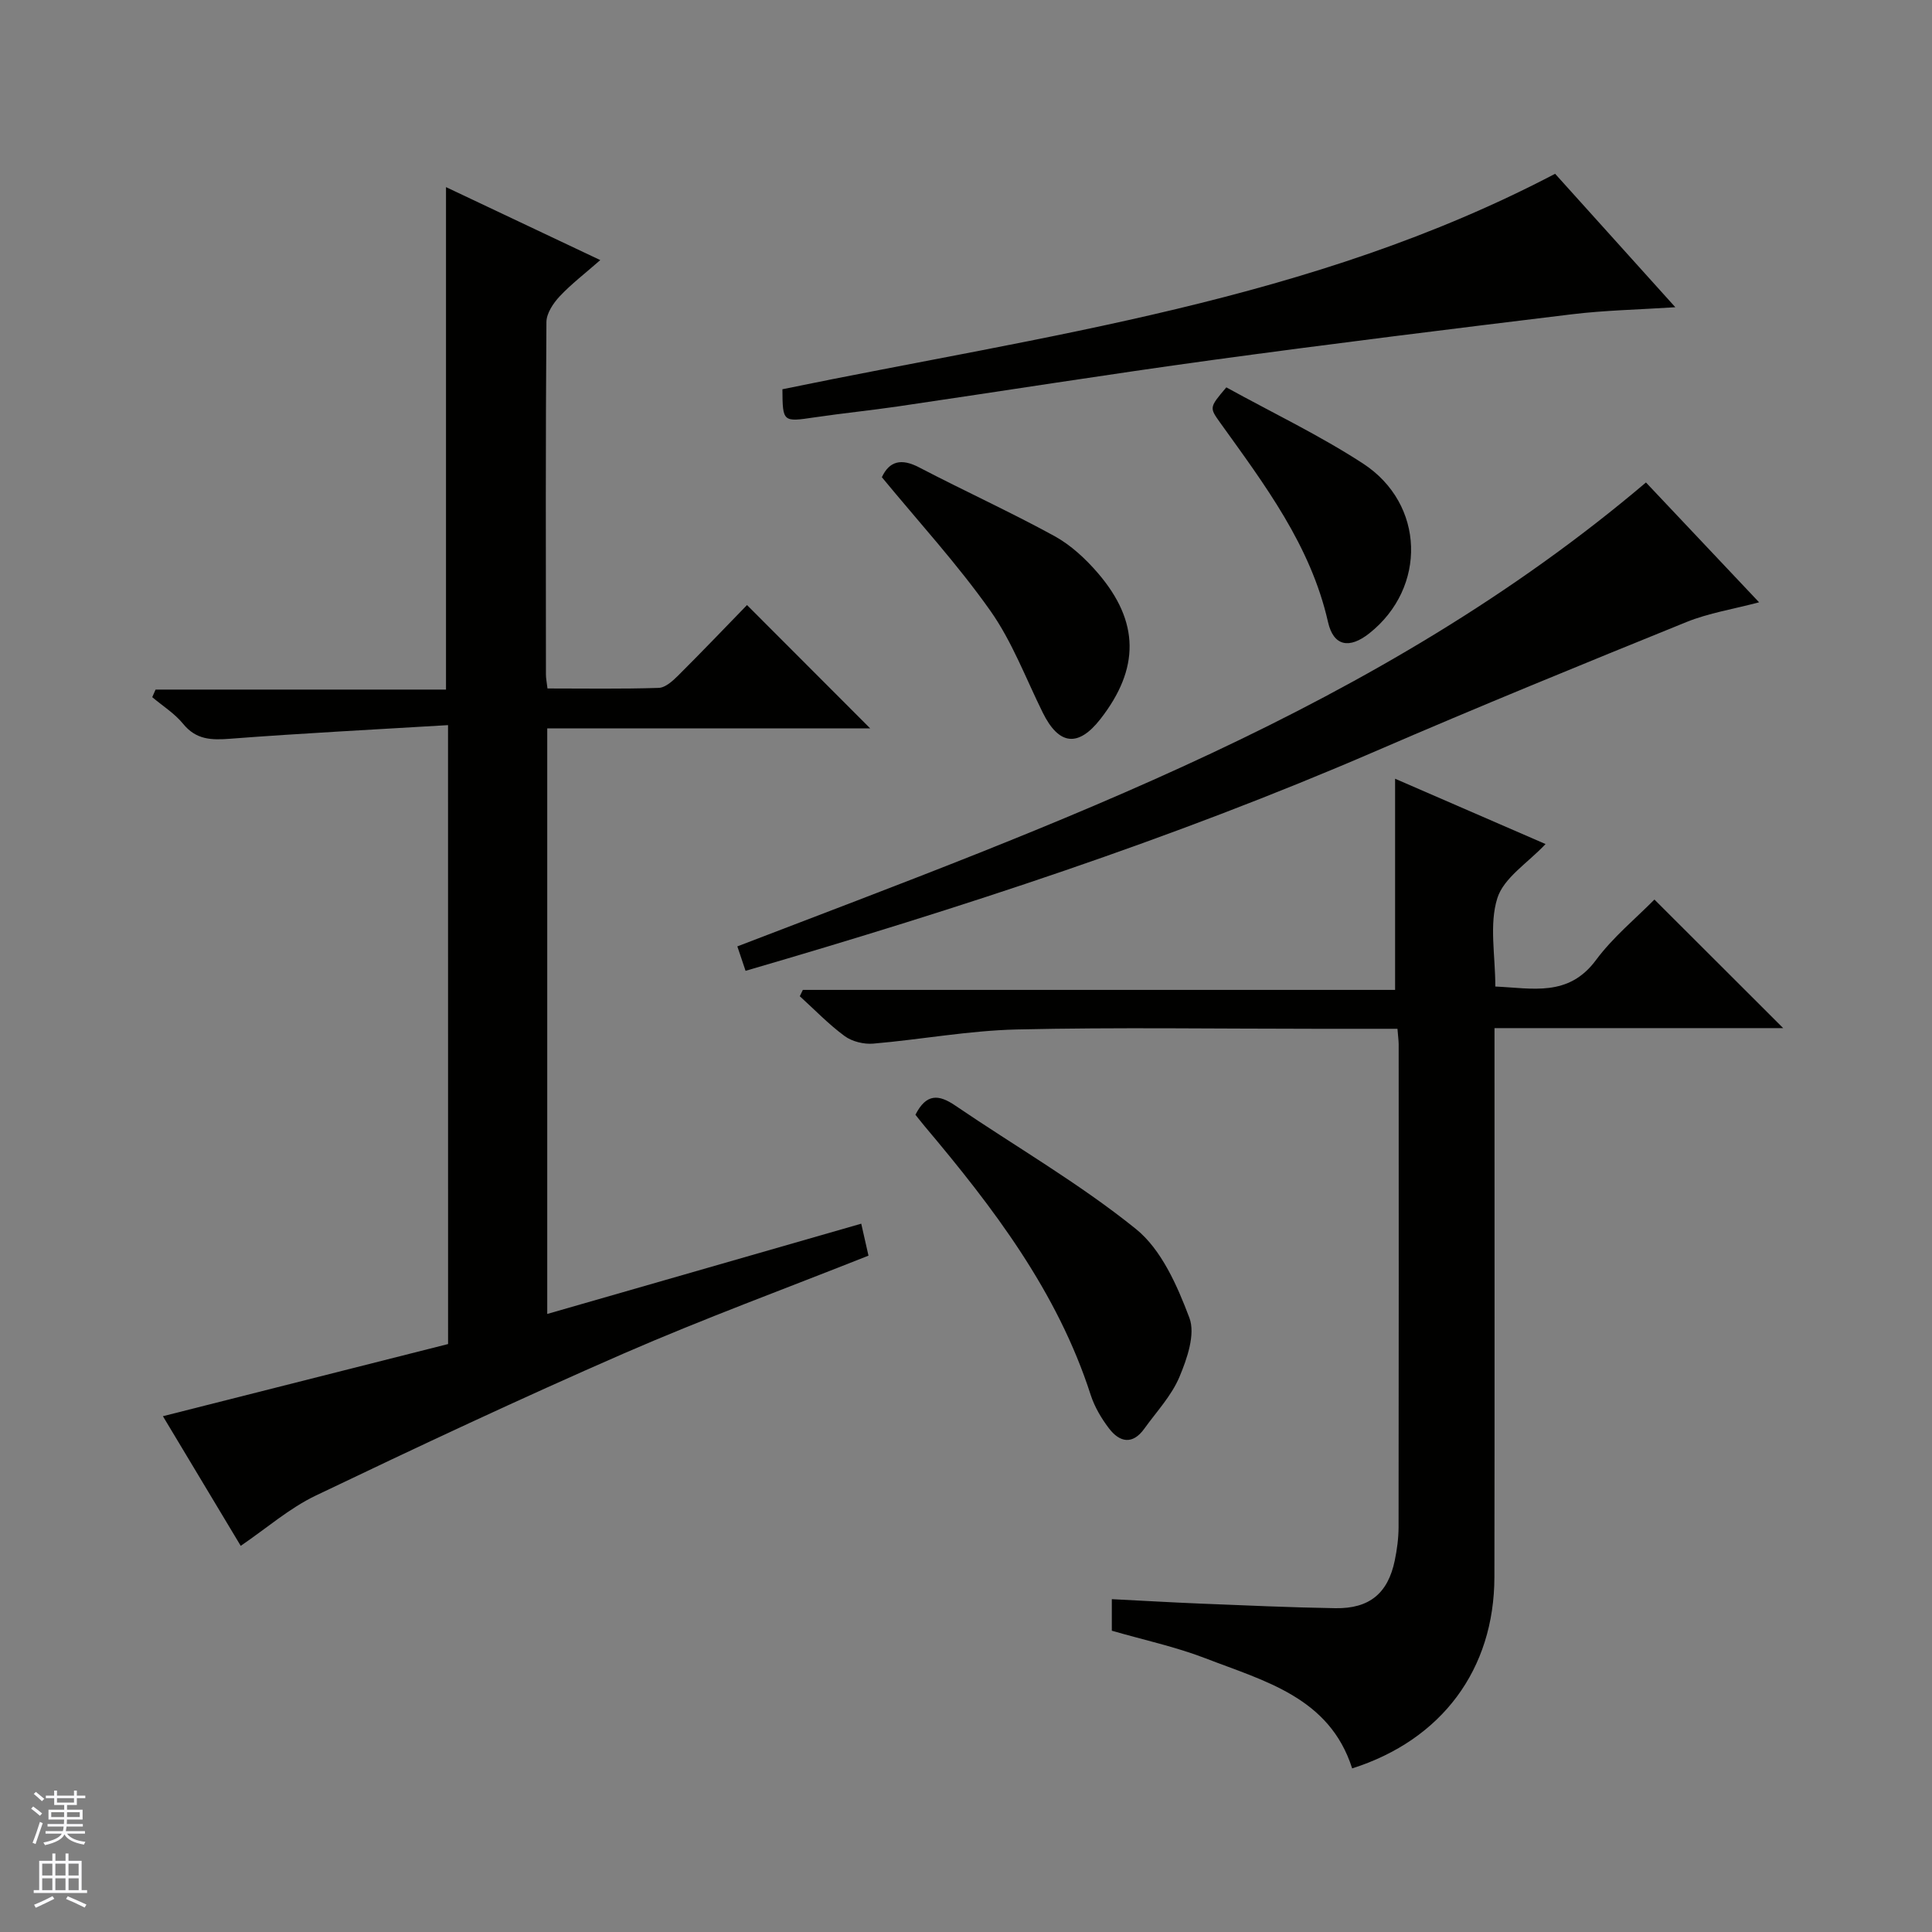 <svg enable-background="new 0 0 400 400" viewBox="0 0 400 400" xmlns="http://www.w3.org/2000/svg"><rect x="0" y="0" width="400" height="400" fill="#808080" stroke="none"/><g fill="#010100"><path d="m92.76 150.13c-15.39.93-30.27 1.68-45.13 2.82-3.89.3-7.02.22-9.72-3.09-1.75-2.15-4.24-3.7-6.39-5.52.23-.52.46-1.05.69-1.57h60.13c0-35.06 0-69.26 0-104.03 10.42 4.93 20.71 9.8 31.94 15.11-3.14 2.76-5.99 4.93-8.41 7.51-1.33 1.42-2.73 3.52-2.74 5.32-.18 24.32-.12 48.65-.1 72.97 0 .8.17 1.59.32 2.89 7.77 0 15.4.13 23.02-.12 1.38-.04 2.9-1.43 4.02-2.54 4.94-4.92 9.75-9.96 14.27-14.61 8.74 8.75 16.96 16.98 25.51 25.54-22.26 0-44.43 0-66.87 0v121.23c21.67-6.23 43.13-12.4 65.01-18.69.58 2.55 1.03 4.55 1.5 6.62-17.07 6.78-34.08 13.03-50.66 20.25-21.46 9.36-42.67 19.32-63.79 29.43-5.46 2.62-10.19 6.77-15.52 10.4-5.12-8.54-10.57-17.61-16.11-26.84 19.98-5.06 39.51-10 59.04-14.94-.01-42.62-.01-84.57-.01-128.14z"/><path d="m289.33 213c-5.88 0-11.36 0-16.84 0-20.66 0-41.33-.33-61.98.14-9.91.23-19.78 2.08-29.7 2.93-1.94.17-4.37-.42-5.92-1.55-3.33-2.44-6.22-5.47-9.3-8.26.21-.44.42-.87.63-1.31h122.62c0-14.87 0-29.05 0-43.72 10.27 4.46 20.9 9.07 31.15 13.52-3.64 3.89-8.67 6.98-9.99 11.23-1.7 5.44-.41 11.81-.41 18.27 7.7.34 15.13 2.22 20.84-5.48 3.53-4.76 8.26-8.63 12.1-12.53 9.07 9.06 17.82 17.79 26.66 26.62-19.5 0-39.24 0-59.77 0v6.17c0 35.83.04 71.65-.02 107.48-.03 19.1-10.86 33.71-29.45 39.62-4.68-14.71-18.14-18.07-30.38-22.8-6.17-2.38-12.72-3.78-19.38-5.71 0-1.91 0-4.01 0-6.53 6.22.31 12.29.67 18.37.92 9.31.37 18.62.8 27.93.95 7.04.11 10.87-3.08 12.28-9.87.47-2.27.78-4.61.79-6.92.05-33.33.03-66.65.02-99.98-.01-.82-.13-1.63-.25-3.19z"/><path d="m340.78 99.89c7.57 8.02 15.31 16.22 23.42 24.81-5.34 1.42-10.41 2.21-15.05 4.09-21.52 8.73-43.03 17.51-64.34 26.73-42.3 18.28-85.99 32.52-130.45 45.48-.54-1.6-1.04-3.11-1.7-5.06 66.13-25.41 132.84-49.16 188.12-96.05z"/><path d="m161.99 80.59c54.4-11.22 109.53-18.15 159.98-44.61 7.85 8.72 16.13 17.91 24.89 27.63-7.69.5-14.6.63-21.42 1.46-24.86 3.02-49.72 6.09-74.53 9.48-21.69 2.97-43.31 6.41-64.98 9.59-5.75.84-11.53 1.42-17.28 2.27-6.57.97-6.61 1-6.66-5.82z"/><path d="m189.53 230.8c2.26-4.46 4.85-4.22 8.24-1.91 12.49 8.5 25.68 16.1 37.4 25.55 5.29 4.26 8.57 11.75 11.08 18.4 1.28 3.39-.47 8.46-2.07 12.26-1.64 3.89-4.74 7.18-7.26 10.69-2.42 3.38-5.1 2.85-7.31-.05-1.59-2.08-3-4.48-3.8-6.95-6.89-21.39-20.18-38.78-34.38-55.63-.63-.75-1.23-1.53-1.9-2.36z"/><path d="m182.58 98.8c1.55-3.32 4-3.98 7.74-2.02 9.27 4.84 18.81 9.18 27.98 14.2 3.41 1.87 6.48 4.73 9.04 7.71 8.62 10.06 8.63 19.74.49 30.18-4.6 5.89-8.6 5.42-11.93-1.31-3.52-7.11-6.35-14.74-10.88-21.14-6.78-9.6-14.79-18.33-22.44-27.62z"/><path d="m253.9 80.2c9.52 5.25 19.29 9.91 28.28 15.76 12.88 8.38 13.24 25.71 1.34 35.15-4.14 3.29-7.43 2.71-8.57-2.33-3.6-15.89-13.13-28.44-22.31-41.24-2.27-3.17-2.28-3.16 1.26-7.34z"/></g><path d="m6.45 374.46.42-.45c.65.47 1.27.95 1.85 1.44l-.45.49c-.66-.56-1.26-1.06-1.83-1.48m.93 7.33-.63-.26c.55-1.36 1.05-2.8 1.52-4.33.19.1.38.19.59.27-.46 1.29-.95 2.73-1.48 4.32m-.38-10.38.44-.42c.43.34 1.01.82 1.74 1.44l-.49.49c-.53-.51-1.09-1.01-1.69-1.51m2.5.35h1.72v-1.04h.59v1.04h3.52v-1.04h.59v1.04h1.75v.53h-1.75v1.42h-2.03v.97h3.22v2.03h-3.24c0 .35-.01.66-.03.93h3.32v.53h-3.37c-.03.27-.08.58-.15.94h3.96v.53h-3.71c.67.92 1.93 1.48 3.79 1.68-.13.24-.23.44-.29.59-2.13-.38-3.48-1.08-4.04-2.12-.43.97-1.77 1.72-4.03 2.23-.09-.19-.2-.37-.33-.55 2.1-.42 3.37-1.03 3.81-1.83h-3.36v-.53h3.58c.08-.29.13-.61.16-.94h-3.33v-.53h3.39c.02-.27.04-.58.04-.93h-3.23v-2.03h3.25v-.97h-2.07v-1.42h-1.73zm1.12 3.44v1h2.65c.01-.3.02-.44.01-.4v-.25-.35zm1.19-2h3.52v-.91h-3.52zm4.71 2h-2.63v.59c0 .15-.01.28-.01.4h2.64z" fill="#fafafc"/><path d="m13.55 383.74h.63v1.52h2.72v6.07h1.13v.6h-11.05v-.6h1.13v-6.07h2.73v-1.52h.63v1.52h2.1v-1.52zm-2.68 8.83.38.56c-1.24.63-2.53 1.25-3.85 1.85-.1-.21-.21-.42-.34-.63 1.36-.55 2.63-1.15 3.81-1.78m-2.13-4.27h2.1v-2.45h-2.1zm0 3.04h2.1v-2.46h-2.1zm2.72-3.04h2.1v-2.45h-2.1zm0 3.04h2.1v-2.46h-2.1zm6.07 3.6c-1.41-.71-2.7-1.3-3.86-1.78l.35-.56c1.45.62 2.75 1.19 3.88 1.72zm-1.25-9.09h-2.1v2.45h2.1zm-2.09 5.49h2.1v-2.46h-2.1z" fill="#fafafc"/></svg>